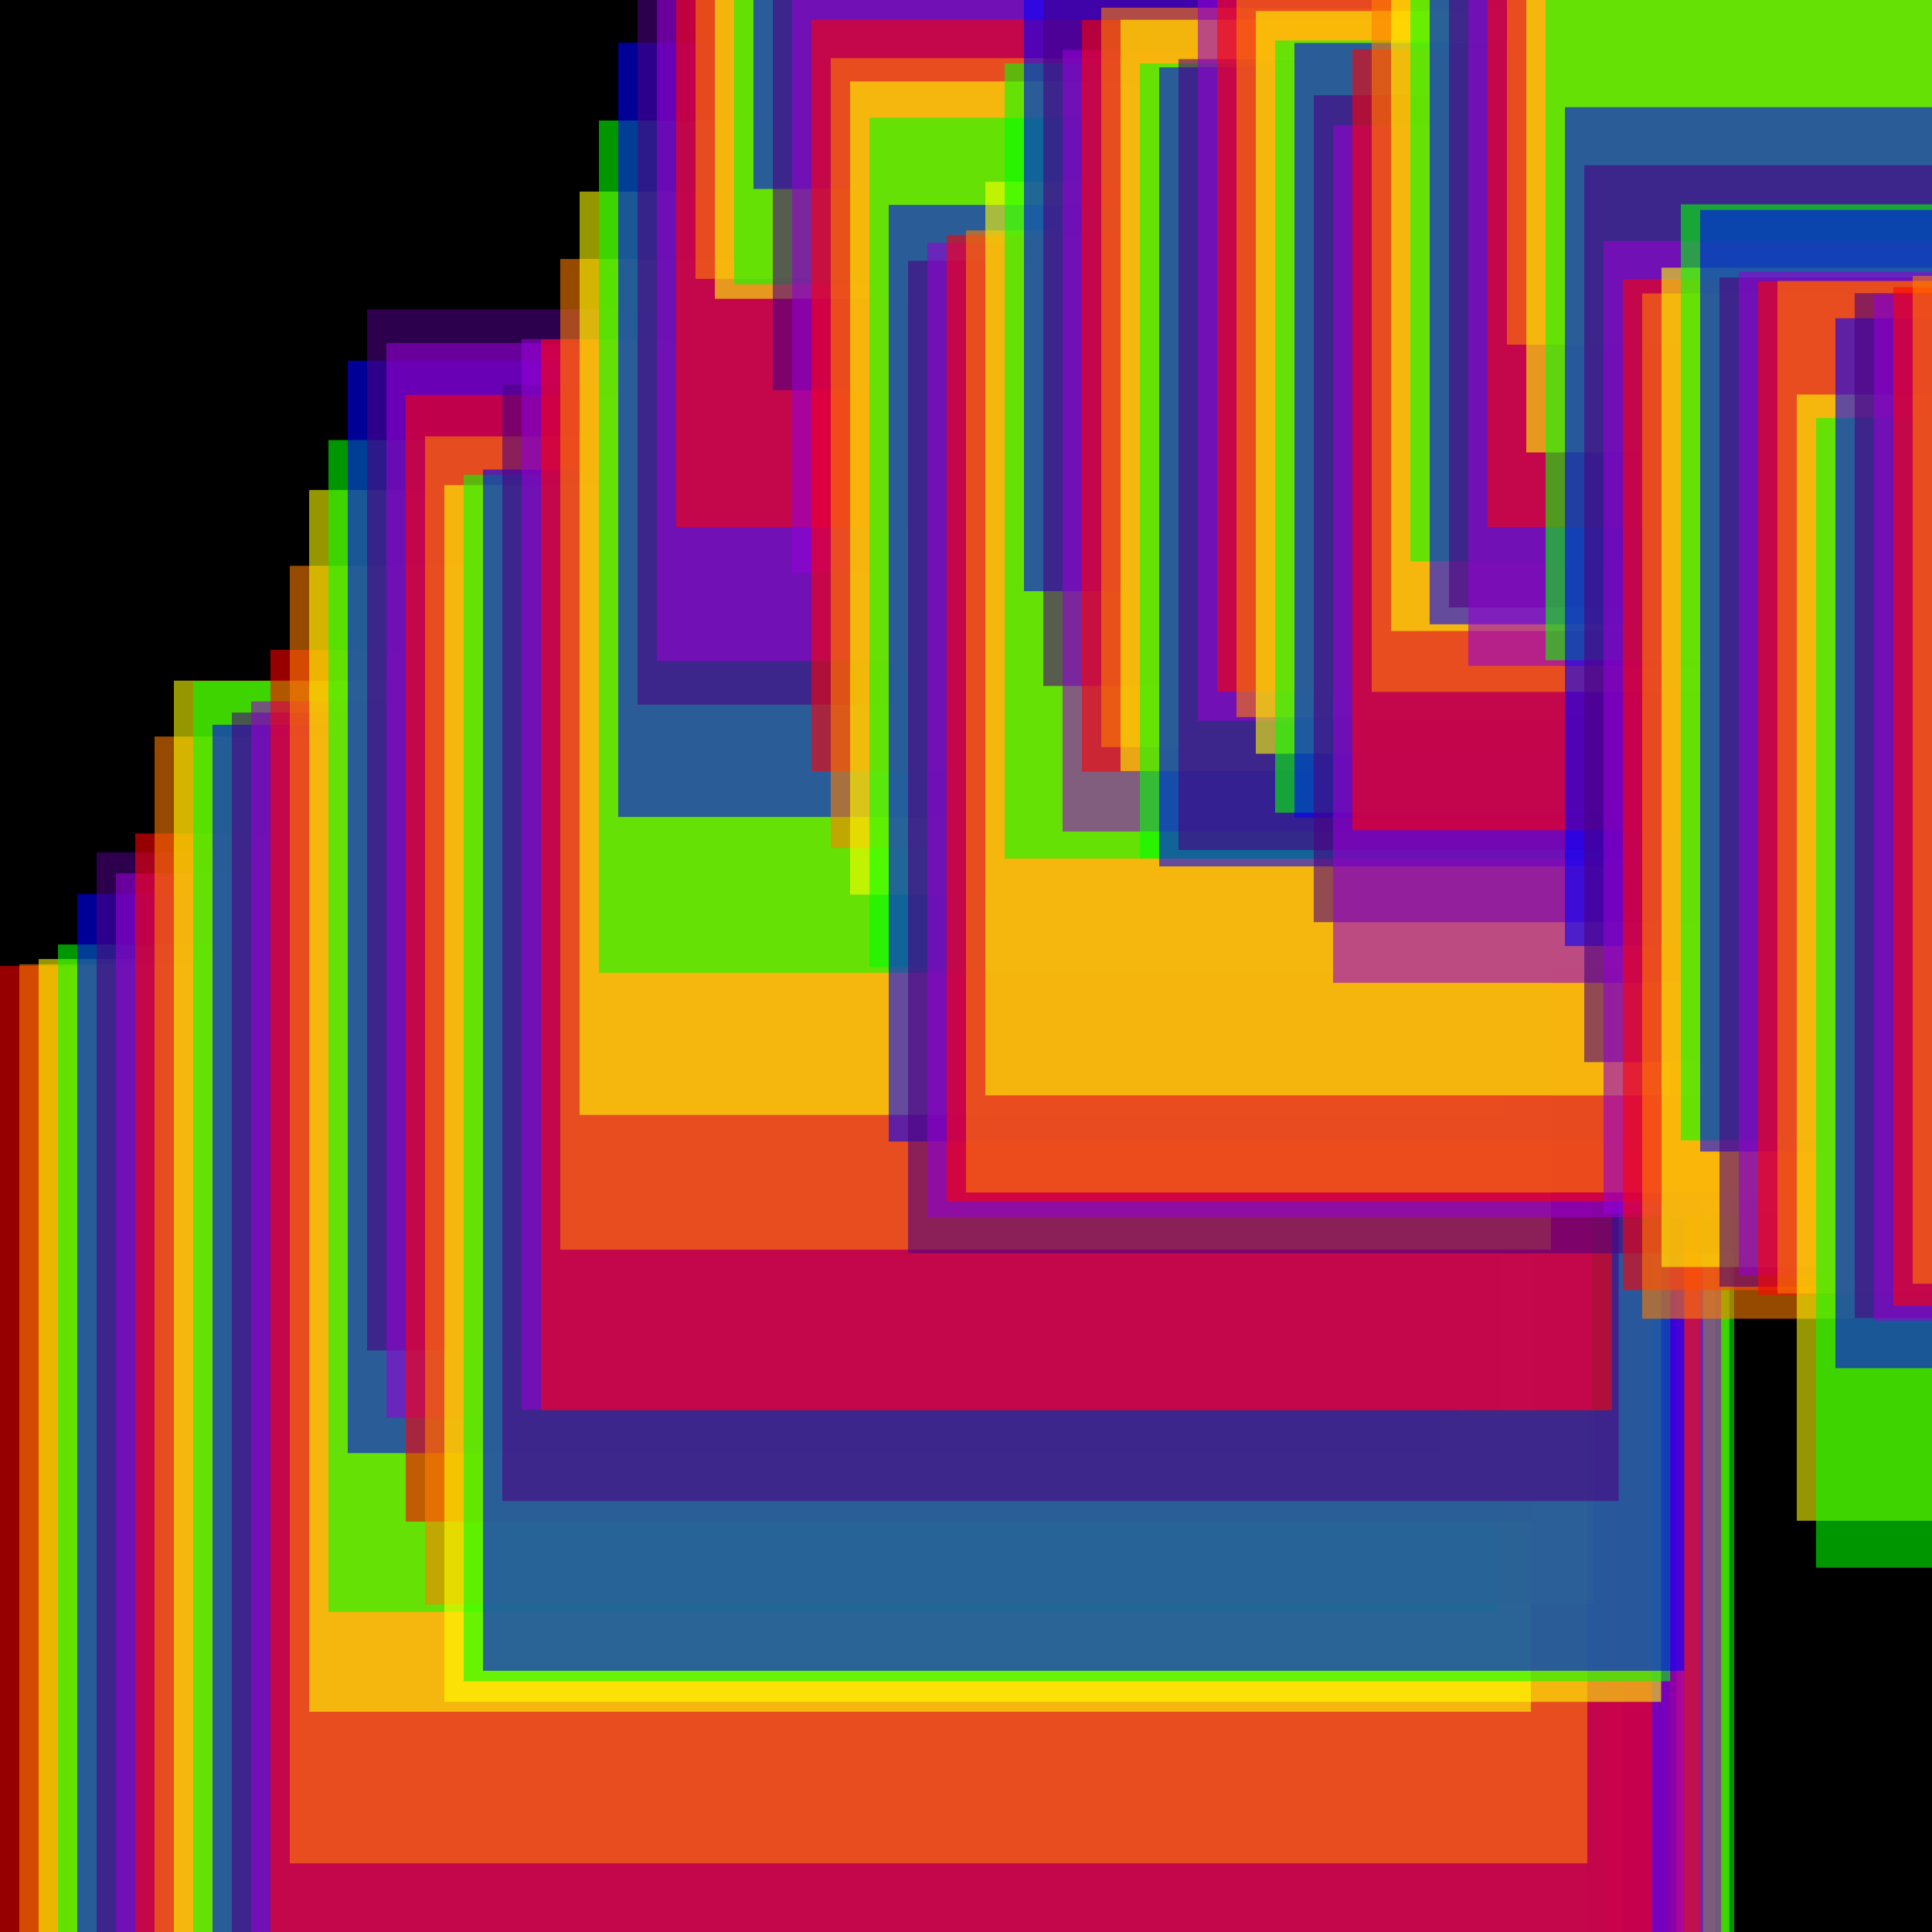 <svg version="1.1" xmlns="http://www.w3.org/2000/svg" xmlns:xlink="http://www.w3.org/1999/xlink" width="600" height="600" viewBox="0 0 600 600"><defs/><g transform="scale(1,1)"><g transform="scale(1,1)"><rect fill="rgb(0,0,0)" stroke="none" x="0" y="0" width="600" height="600" fill-opacity="1"/></g><g><g transform="translate(0,300)"><path fill="rgb(255,0,0)" stroke="none" paint-order="stroke fill markers" d=" M 0 0 L 527.239 0 L 527.239 527.239 L 0 527.239 L 0 0 Z" fill-opacity="0.588"/></g><g transform="translate(6,0)"><g transform="translate(0,299.466)"><path fill="rgb(255,127,0)" stroke="none" paint-order="stroke fill markers" d=" M 0 0 L 526.705 0 L 526.705 526.705 L 0 526.705 L 0 0 Z" fill-opacity="0.588"/></g><g transform="translate(6,0)"><g transform="translate(0,297.82)"><path fill="rgb(255,255,0)" stroke="none" paint-order="stroke fill markers" d=" M 0 0 L 525.059 0 L 525.059 525.059 L 0 525.059 L 0 0 Z" fill-opacity="0.588"/></g><g transform="translate(6,0)"><g transform="translate(0,293.314)"><path fill="rgb(0,255,0)" stroke="none" paint-order="stroke fill markers" d=" M 0 0 L 520.553 0 L 520.553 520.553 L 0 520.553 L 0 0 Z" fill-opacity="0.588"/></g><g transform="translate(6,0)"><g transform="translate(0,277.656)"><path fill="rgb(0,0,255)" stroke="none" paint-order="stroke fill markers" d=" M 0 0 L 504.894 0 L 504.894 504.894 L 0 504.894 L 0 0 Z" fill-opacity="0.588"/></g><g transform="translate(6,0)"><g transform="translate(0,264.688)"><path fill="rgb(75,0,130)" stroke="none" paint-order="stroke fill markers" d=" M 0 0 L 491.927 0 L 491.927 491.927 L 0 491.927 L 0 0 Z" fill-opacity="0.588"/></g><g transform="translate(6,0)"><g transform="translate(0,271.251)"><path fill="rgb(148,0,211)" stroke="none" paint-order="stroke fill markers" d=" M 0 0 L 498.49 0 L 498.49 498.49 L 0 498.49 L 0 0 Z" fill-opacity="0.588"/></g><g transform="translate(6,0)"><g transform="translate(0,258.858)"><path fill="rgb(255,0,0)" stroke="none" paint-order="stroke fill markers" d=" M 0 0 L 486.097 0 L 486.097 486.097 L 0 486.097 L 0 0 Z" fill-opacity="0.588"/></g><g transform="translate(6,0)"><g transform="translate(0,228.74)"><path fill="rgb(255,127,0)" stroke="none" paint-order="stroke fill markers" d=" M 0 0 L 455.979 0 L 455.979 455.979 L 0 455.979 L 0 0 Z" fill-opacity="0.588"/></g><g transform="translate(6,0)"><g transform="translate(0,211.38)"><path fill="rgb(255,255,0)" stroke="none" paint-order="stroke fill markers" d=" M 0 0 L 438.619 0 L 438.619 438.619 L 0 438.619 L 0 0 Z" fill-opacity="0.588"/></g><g transform="translate(6,0)"><g transform="translate(0,211.599)"><path fill="rgb(0,255,0)" stroke="none" paint-order="stroke fill markers" d=" M 0 0 L 438.838 0 L 438.838 438.838 L 0 438.838 L 0 0 Z" fill-opacity="0.588"/></g><g transform="translate(6,0)"><g transform="translate(0,225.081)"><path fill="rgb(0,0,255)" stroke="none" paint-order="stroke fill markers" d=" M 0 0 L 452.319 0 L 452.319 452.319 L 0 452.319 L 0 0 Z" fill-opacity="0.588"/></g><g transform="translate(6,0)"><g transform="translate(0,221.291)"><path fill="rgb(75,0,130)" stroke="none" paint-order="stroke fill markers" d=" M 0 0 L 448.53 0 L 448.53 448.53 L 0 448.53 L 0 0 Z" fill-opacity="0.588"/></g><g transform="translate(6,0)"><g transform="translate(0,217.82)"><path fill="rgb(148,0,211)" stroke="none" paint-order="stroke fill markers" d=" M 0 0 L 445.058 0 L 445.058 445.058 L 0 445.058 L 0 0 Z" fill-opacity="0.588"/></g><g transform="translate(6,0)"><g transform="translate(0,201.83)"><path fill="rgb(255,0,0)" stroke="none" paint-order="stroke fill markers" d=" M 0 0 L 429.069 0 L 429.069 429.069 L 0 429.069 L 0 0 Z" fill-opacity="0.588"/></g><g transform="translate(6,0)"><g transform="translate(0,175.72)"><path fill="rgb(255,127,0)" stroke="none" paint-order="stroke fill markers" d=" M 0 0 L 402.958 0 L 402.958 402.958 L 0 402.958 L 0 0 Z" fill-opacity="0.588"/></g><g transform="translate(6,0)"><g transform="translate(0,152.18)"><path fill="rgb(255,255,0)" stroke="none" paint-order="stroke fill markers" d=" M 0 0 L 379.418 0 L 379.418 379.418 L 0 379.418 L 0 0 Z" fill-opacity="0.588"/></g><g transform="translate(6,0)"><g transform="translate(0,136.673)"><path fill="rgb(0,255,0)" stroke="none" paint-order="stroke fill markers" d=" M 0 0 L 363.912 0 L 363.912 363.912 L 0 363.912 L 0 0 Z" fill-opacity="0.588"/></g><g transform="translate(6,0)"><g transform="translate(0,112.023)"><path fill="rgb(0,0,255)" stroke="none" paint-order="stroke fill markers" d=" M 0 0 L 339.262 0 L 339.262 339.262 L 0 339.262 L 0 0 Z" fill-opacity="0.588"/></g><g transform="translate(6,0)"><g transform="translate(0,96.076)"><path fill="rgb(75,0,130)" stroke="none" paint-order="stroke fill markers" d=" M 0 0 L 323.314 0 L 323.314 323.314 L 0 323.314 L 0 0 Z" fill-opacity="0.588"/></g><g transform="translate(6,0)"><g transform="translate(0,106.537)"><path fill="rgb(148,0,211)" stroke="none" paint-order="stroke fill markers" d=" M 0 0 L 333.776 0 L 333.776 333.776 L 0 333.776 L 0 0 Z" fill-opacity="0.588"/></g><g transform="translate(6,0)"><g transform="translate(0,122.662)"><path fill="rgb(255,0,0)" stroke="none" paint-order="stroke fill markers" d=" M 0 0 L 349.901 0 L 349.901 349.901 L 0 349.901 L 0 0 Z" fill-opacity="0.588"/></g><g transform="translate(6,0)"><g transform="translate(0,135.525)"><path fill="rgb(255,127,0)" stroke="none" paint-order="stroke fill markers" d=" M 0 0 L 362.764 0 L 362.764 362.764 L 0 362.764 L 0 0 Z" fill-opacity="0.588"/></g><g transform="translate(6,0)"><g transform="translate(0,150.649)"><path fill="rgb(255,255,0)" stroke="none" paint-order="stroke fill markers" d=" M 0 0 L 377.887 0 L 377.887 377.887 L 0 377.887 L 0 0 Z" fill-opacity="0.588"/></g><g transform="translate(6,0)"><g transform="translate(0,147.448)"><path fill="rgb(0,255,0)" stroke="none" paint-order="stroke fill markers" d=" M 0 0 L 374.687 0 L 374.687 374.687 L 0 374.687 L 0 0 Z" fill-opacity="0.588"/></g><g transform="translate(6,0)"><g transform="translate(0,145.82)"><path fill="rgb(0,0,255)" stroke="none" paint-order="stroke fill markers" d=" M 0 0 L 373.059 0 L 373.059 373.059 L 0 373.059 L 0 0 Z" fill-opacity="0.588"/></g><g transform="translate(6,0)"><g transform="translate(0,119.45)"><path fill="rgb(75,0,130)" stroke="none" paint-order="stroke fill markers" d=" M 0 0 L 346.689 0 L 346.689 346.689 L 0 346.689 L 0 0 Z" fill-opacity="0.588"/></g><g transform="translate(6,0)"><g transform="translate(0,105.283)"><path fill="rgb(148,0,211)" stroke="none" paint-order="stroke fill markers" d=" M 0 0 L 332.522 0 L 332.522 332.522 L 0 332.522 L 0 0 Z" fill-opacity="0.588"/></g><g transform="translate(6,0)"><g transform="translate(0,105.363)"><path fill="rgb(255,0,0)" stroke="none" paint-order="stroke fill markers" d=" M 0 0 L 332.602 0 L 332.602 332.602 L 0 332.602 L 0 0 Z" fill-opacity="0.588"/></g><g transform="translate(6,0)"><g transform="translate(0,80.427)"><path fill="rgb(255,127,0)" stroke="none" paint-order="stroke fill markers" d=" M 0 0 L 307.666 0 L 307.666 307.666 L 0 307.666 L 0 0 Z" fill-opacity="0.588"/></g><g transform="translate(6,0)"><g transform="translate(0,59.502)"><path fill="rgb(255,255,0)" stroke="none" paint-order="stroke fill markers" d=" M 0 0 L 286.741 0 L 286.741 286.741 L 0 286.741 L 0 0 Z" fill-opacity="0.588"/></g><g transform="translate(6,0)"><g transform="translate(0,37.429)"><path fill="rgb(0,255,0)" stroke="none" paint-order="stroke fill markers" d=" M 0 0 L 264.668 0 L 264.668 264.668 L 0 264.668 L 0 0 Z" fill-opacity="0.588"/></g><g transform="translate(6,0)"><g transform="translate(0,13.242)"><path fill="rgb(0,0,255)" stroke="none" paint-order="stroke fill markers" d=" M 0 0 L 240.48 0 L 240.48 240.48 L 0 240.48 L 0 0 Z" fill-opacity="0.588"/></g><g transform="translate(6,0)"><g transform="translate(0,-4.201)"><path fill="rgb(75,0,130)" stroke="none" paint-order="stroke fill markers" d=" M 0 0 L 223.037 0 L 223.037 223.037 L 0 223.037 L 0 0 Z" fill-opacity="0.588"/></g><g transform="translate(6,0)"><g transform="translate(0,-10.958)"><path fill="rgb(148,0,211)" stroke="none" paint-order="stroke fill markers" d=" M 0 0 L 216.281 0 L 216.281 216.281 L 0 216.281 L 0 0 Z" fill-opacity="0.588"/></g><g transform="translate(6,0)"><g transform="translate(0,-31.732)"><path fill="rgb(255,0,0)" stroke="none" paint-order="stroke fill markers" d=" M 0 0 L 195.507 0 L 195.507 195.507 L 0 195.507 L 0 0 Z" fill-opacity="0.588"/></g><g transform="translate(6,0)"><g transform="translate(0,-70.319)"><path fill="rgb(255,127,0)" stroke="none" paint-order="stroke fill markers" d=" M 0 0 L 156.92 0 L 156.92 156.92 L 0 156.92 L 0 0 Z" fill-opacity="0.588"/></g><g transform="translate(6,0)"><g transform="translate(0,-67.227)"><path fill="rgb(255,255,0)" stroke="none" paint-order="stroke fill markers" d=" M 0 0 L 160.012 0 L 160.012 160.012 L 0 160.012 L 0 0 Z" fill-opacity="0.588"/></g><g transform="translate(6,0)"><g transform="translate(0,-69.459)"><path fill="rgb(0,255,0)" stroke="none" paint-order="stroke fill markers" d=" M 0 0 L 157.78 0 L 157.78 157.78 L 0 157.78 L 0 0 Z" fill-opacity="0.588"/></g><g transform="translate(6,0)"><g transform="translate(0,-84.277)"><path fill="rgb(0,0,255)" stroke="none" paint-order="stroke fill markers" d=" M 0 0 L 142.962 0 L 142.962 142.962 L 0 142.962 L 0 0 Z" fill-opacity="0.588"/></g><g transform="translate(6,0)"><g transform="translate(0,-53.024)"><path fill="rgb(75,0,130)" stroke="none" paint-order="stroke fill markers" d=" M 0 0 L 174.215 0 L 174.215 174.215 L 0 174.215 L 0 0 Z" fill-opacity="0.588"/></g><g transform="translate(6,0)"><g transform="translate(0,-24.646)"><path fill="rgb(148,0,211)" stroke="none" paint-order="stroke fill markers" d=" M 0 0 L 202.593 0 L 202.593 202.593 L 0 202.593 L 0 0 Z" fill-opacity="0.588"/></g><g transform="translate(6,0)"><g transform="translate(0,6.138)"><path fill="rgb(255,0,0)" stroke="none" paint-order="stroke fill markers" d=" M 0 0 L 233.377 0 L 233.377 233.377 L 0 233.377 L 0 0 Z" fill-opacity="0.588"/></g><g transform="translate(6,0)"><g transform="translate(0,18.067)"><path fill="rgb(255,127,0)" stroke="none" paint-order="stroke fill markers" d=" M 0 0 L 245.306 0 L 245.306 245.306 L 0 245.306 L 0 0 Z" fill-opacity="0.588"/></g><g transform="translate(6,0)"><g transform="translate(0,25.288)"><path fill="rgb(255,255,0)" stroke="none" paint-order="stroke fill markers" d=" M 0 0 L 252.527 0 L 252.527 252.527 L 0 252.527 L 0 0 Z" fill-opacity="0.588"/></g><g transform="translate(6,0)"><g transform="translate(0,36.573)"><path fill="rgb(0,255,0)" stroke="none" paint-order="stroke fill markers" d=" M 0 0 L 263.811 0 L 263.811 263.811 L 0 263.811 L 0 0 Z" fill-opacity="0.588"/></g><g transform="translate(6,0)"><g transform="translate(0,63.634)"><path fill="rgb(0,0,255)" stroke="none" paint-order="stroke fill markers" d=" M 0 0 L 290.873 0 L 290.873 290.873 L 0 290.873 L 0 0 Z" fill-opacity="0.588"/></g><g transform="translate(6,0)"><g transform="translate(0,80.992)"><path fill="rgb(75,0,130)" stroke="none" paint-order="stroke fill markers" d=" M 0 0 L 308.231 0 L 308.231 308.231 L 0 308.231 L 0 0 Z" fill-opacity="0.588"/></g><g transform="translate(6,0)"><g transform="translate(0,75.383)"><path fill="rgb(148,0,211)" stroke="none" paint-order="stroke fill markers" d=" M 0 0 L 302.622 0 L 302.622 302.622 L 0 302.622 L 0 0 Z" fill-opacity="0.588"/></g><g transform="translate(6,0)"><g transform="translate(0,72.933)"><path fill="rgb(255,0,0)" stroke="none" paint-order="stroke fill markers" d=" M 0 0 L 300.172 0 L 300.172 300.172 L 0 300.172 L 0 0 Z" fill-opacity="0.588"/></g><g transform="translate(6,0)"><g transform="translate(0,71.544)"><path fill="rgb(255,127,0)" stroke="none" paint-order="stroke fill markers" d=" M 0 0 L 298.782 0 L 298.782 298.782 L 0 298.782 L 0 0 Z" fill-opacity="0.588"/></g><g transform="translate(6,0)"><g transform="translate(0,56.469)"><path fill="rgb(255,255,0)" stroke="none" paint-order="stroke fill markers" d=" M 0 0 L 283.708 0 L 283.708 283.708 L 0 283.708 L 0 0 Z" fill-opacity="0.588"/></g><g transform="translate(6,0)"><g transform="translate(0,19.707)"><path fill="rgb(0,255,0)" stroke="none" paint-order="stroke fill markers" d=" M 0 0 L 246.946 0 L 246.946 246.946 L 0 246.946 L 0 0 Z" fill-opacity="0.588"/></g><g transform="translate(6,0)"><g transform="translate(0,-21.82)"><path fill="rgb(0,0,255)" stroke="none" paint-order="stroke fill markers" d=" M 0 0 L 205.419 0 L 205.419 205.419 L 0 205.419 L 0 0 Z" fill-opacity="0.588"/></g><g transform="translate(6,0)"><g transform="translate(0,-7.106)"><path fill="rgb(75,0,130)" stroke="none" paint-order="stroke fill markers" d=" M 0 0 L 220.133 0 L 220.133 220.133 L 0 220.133 L 0 0 Z" fill-opacity="0.588"/></g><g transform="translate(6,0)"><g transform="translate(0,15.498)"><path fill="rgb(148,0,211)" stroke="none" paint-order="stroke fill markers" d=" M 0 0 L 242.736 0 L 242.736 242.736 L 0 242.736 L 0 0 Z" fill-opacity="0.588"/></g><g transform="translate(6,0)"><g transform="translate(0,6.205)"><path fill="rgb(255,0,0)" stroke="none" paint-order="stroke fill markers" d=" M 0 0 L 233.444 0 L 233.444 233.444 L 0 233.444 L 0 0 Z" fill-opacity="0.588"/></g><g transform="translate(6,0)"><g transform="translate(0,2.395)"><path fill="rgb(255,127,0)" stroke="none" paint-order="stroke fill markers" d=" M 0 0 L 229.634 0 L 229.634 229.634 L 0 229.634 L 0 0 Z" fill-opacity="0.588"/></g><g transform="translate(6,0)"><g transform="translate(0,6.131)"><path fill="rgb(255,255,0)" stroke="none" paint-order="stroke fill markers" d=" M 0 0 L 233.369 0 L 233.369 233.369 L 0 233.369 L 0 0 Z" fill-opacity="0.588"/></g><g transform="translate(6,0)"><g transform="translate(0,19.694)"><path fill="rgb(0,255,0)" stroke="none" paint-order="stroke fill markers" d=" M 0 0 L 246.933 0 L 246.933 246.933 L 0 246.933 L 0 0 Z" fill-opacity="0.588"/></g><g transform="translate(6,0)"><g transform="translate(0,20.916)"><path fill="rgb(0,0,255)" stroke="none" paint-order="stroke fill markers" d=" M 0 0 L 248.154 0 L 248.154 248.154 L 0 248.154 L 0 0 Z" fill-opacity="0.588"/></g><g transform="translate(6,0)"><g transform="translate(0,18.354)"><path fill="rgb(75,0,130)" stroke="none" paint-order="stroke fill markers" d=" M 0 0 L 245.593 0 L 245.593 245.593 L 0 245.593 L 0 0 Z" fill-opacity="0.588"/></g><g transform="translate(6,0)"><g transform="translate(0,-1.684)"><path fill="rgb(148,0,211)" stroke="none" paint-order="stroke fill markers" d=" M 0 0 L 225.555 0 L 225.555 225.555 L 0 225.555 L 0 0 Z" fill-opacity="0.588"/></g><g transform="translate(6,0)"><g transform="translate(0,-6.194)"><path fill="rgb(255,0,0)" stroke="none" paint-order="stroke fill markers" d=" M 0 0 L 221.045 0 L 221.045 221.045 L 0 221.045 L 0 0 Z" fill-opacity="0.588"/></g><g transform="translate(6,0)"><g transform="translate(0,-2.268)"><path fill="rgb(255,127,0)" stroke="none" paint-order="stroke fill markers" d=" M 0 0 L 224.971 0 L 224.971 224.971 L 0 224.971 L 0 0 Z" fill-opacity="0.588"/></g><g transform="translate(6,0)"><g transform="translate(0,3.423)"><path fill="rgb(255,255,0)" stroke="none" paint-order="stroke fill markers" d=" M 0 0 L 230.661 0 L 230.661 230.661 L 0 230.661 L 0 0 Z" fill-opacity="0.588"/></g><g transform="translate(6,0)"><g transform="translate(0,12.573)"><path fill="rgb(0,255,0)" stroke="none" paint-order="stroke fill markers" d=" M 0 0 L 239.812 0 L 239.812 239.812 L 0 239.812 L 0 0 Z" fill-opacity="0.588"/></g><g transform="translate(6,0)"><g transform="translate(0,13.339)"><path fill="rgb(0,0,255)" stroke="none" paint-order="stroke fill markers" d=" M 0 0 L 240.578 0 L 240.578 240.578 L 0 240.578 L 0 0 Z" fill-opacity="0.588"/></g><g transform="translate(6,0)"><g transform="translate(0,29.572)"><path fill="rgb(75,0,130)" stroke="none" paint-order="stroke fill markers" d=" M 0 0 L 256.81 0 L 256.81 256.81 L 0 256.81 L 0 0 Z" fill-opacity="0.588"/></g><g transform="translate(6,0)"><g transform="translate(0,38.993)"><path fill="rgb(148,0,211)" stroke="none" paint-order="stroke fill markers" d=" M 0 0 L 266.231 0 L 266.231 266.231 L 0 266.231 L 0 0 Z" fill-opacity="0.588"/></g><g transform="translate(6,0)"><g transform="translate(0,15.3)"><path fill="rgb(255,0,0)" stroke="none" paint-order="stroke fill markers" d=" M 0 0 L 242.538 0 L 242.538 242.538 L 0 242.538 L 0 0 Z" fill-opacity="0.588"/></g><g transform="translate(6,0)"><g transform="translate(0,-6.178)"><path fill="rgb(255,127,0)" stroke="none" paint-order="stroke fill markers" d=" M 0 0 L 221.06 0 L 221.06 221.06 L 0 221.06 L 0 0 Z" fill-opacity="0.588"/></g><g transform="translate(6,0)"><g transform="translate(0,-15.631)"><path fill="rgb(255,255,0)" stroke="none" paint-order="stroke fill markers" d=" M 0 0 L 211.608 0 L 211.608 211.608 L 0 211.608 L 0 0 Z" fill-opacity="0.588"/></g><g transform="translate(6,0)"><g transform="translate(0,-26.446)"><path fill="rgb(0,255,0)" stroke="none" paint-order="stroke fill markers" d=" M 0 0 L 200.793 0 L 200.793 200.793 L 0 200.793 L 0 0 Z" fill-opacity="0.588"/></g><g transform="translate(6,0)"><g transform="translate(0,-16.677)"><path fill="rgb(0,0,255)" stroke="none" paint-order="stroke fill markers" d=" M 0 0 L 210.562 0 L 210.562 210.562 L 0 210.562 L 0 0 Z" fill-opacity="0.588"/></g><g transform="translate(6,0)"><g transform="translate(0,-19.299)"><path fill="rgb(75,0,130)" stroke="none" paint-order="stroke fill markers" d=" M 0 0 L 207.939 0 L 207.939 207.939 L 0 207.939 L 0 0 Z" fill-opacity="0.588"/></g><g transform="translate(6,0)"><g transform="translate(0,-10.224)"><path fill="rgb(148,0,211)" stroke="none" paint-order="stroke fill markers" d=" M 0 0 L 217.014 0 L 217.014 217.014 L 0 217.014 L 0 0 Z" fill-opacity="0.588"/></g><g transform="translate(6,0)"><g transform="translate(0,-31.783)"><path fill="rgb(255,0,0)" stroke="none" paint-order="stroke fill markers" d=" M 0 0 L 195.456 0 L 195.456 195.456 L 0 195.456 L 0 0 Z" fill-opacity="0.588"/></g><g transform="translate(6,0)"><g transform="translate(0,-60.104)"><path fill="rgb(255,127,0)" stroke="none" paint-order="stroke fill markers" d=" M 0 0 L 167.135 0 L 167.135 167.135 L 0 167.135 L 0 0 Z" fill-opacity="0.588"/></g><g transform="translate(6,0)"><g transform="translate(0,-43.367)"><path fill="rgb(255,255,0)" stroke="none" paint-order="stroke fill markers" d=" M 0 0 L 183.872 0 L 183.872 183.872 L 0 183.872 L 0 0 Z" fill-opacity="0.588"/></g><g transform="translate(6,0)"><g transform="translate(0,-11.099)"><path fill="rgb(0,255,0)" stroke="none" paint-order="stroke fill markers" d=" M 0 0 L 216.14 0 L 216.14 216.14 L 0 216.14 L 0 0 Z" fill-opacity="0.588"/></g><g transform="translate(6,0)"><g transform="translate(0,33.287)"><path fill="rgb(0,0,255)" stroke="none" paint-order="stroke fill markers" d=" M 0 0 L 260.526 0 L 260.526 260.526 L 0 260.526 L 0 0 Z" fill-opacity="0.588"/></g><g transform="translate(6,0)"><g transform="translate(0,51.305)"><path fill="rgb(75,0,130)" stroke="none" paint-order="stroke fill markers" d=" M 0 0 L 278.543 0 L 278.543 278.543 L 0 278.543 L 0 0 Z" fill-opacity="0.588"/></g><g transform="translate(6,0)"><g transform="translate(0,74.837)"><path fill="rgb(148,0,211)" stroke="none" paint-order="stroke fill markers" d=" M 0 0 L 302.076 0 L 302.076 302.076 L 0 302.076 L 0 0 Z" fill-opacity="0.588"/></g><g transform="translate(6,0)"><g transform="translate(0,86.712)"><path fill="rgb(255,0,0)" stroke="none" paint-order="stroke fill markers" d=" M 0 0 L 313.951 0 L 313.951 313.951 L 0 313.951 L 0 0 Z" fill-opacity="0.588"/></g><g transform="translate(6,0)"><g transform="translate(0,91.149)"><path fill="rgb(255,127,0)" stroke="none" paint-order="stroke fill markers" d=" M 0 0 L 318.388 0 L 318.388 318.388 L 0 318.388 L 0 0 Z" fill-opacity="0.588"/></g><g transform="translate(6,0)"><g transform="translate(0,83.124)"><path fill="rgb(255,255,0)" stroke="none" paint-order="stroke fill markers" d=" M 0 0 L 310.363 0 L 310.363 310.363 L 0 310.363 L 0 0 Z" fill-opacity="0.588"/></g><g transform="translate(6,0)"><g transform="translate(0,63.461)"><path fill="rgb(0,255,0)" stroke="none" paint-order="stroke fill markers" d=" M 0 0 L 290.7 0 L 290.7 290.7 L 0 290.7 L 0 0 Z" fill-opacity="0.588"/></g><g transform="translate(6,0)"><g transform="translate(0,65.191)"><path fill="rgb(0,0,255)" stroke="none" paint-order="stroke fill markers" d=" M 0 0 L 292.43 0 L 292.43 292.43 L 0 292.43 L 0 0 Z" fill-opacity="0.588"/></g><g transform="translate(6,0)"><g transform="translate(0,86.183)"><path fill="rgb(75,0,130)" stroke="none" paint-order="stroke fill markers" d=" M 0 0 L 313.422 0 L 313.422 313.422 L 0 313.422 L 0 0 Z" fill-opacity="0.588"/></g><g transform="translate(6,0)"><g transform="translate(0,84.376)"><path fill="rgb(148,0,211)" stroke="none" paint-order="stroke fill markers" d=" M 0 0 L 311.615 0 L 311.615 311.615 L 0 311.615 L 0 0 Z" fill-opacity="0.588"/></g><g transform="translate(6,0)"><g transform="translate(0,87.457)"><path fill="rgb(255,0,0)" stroke="none" paint-order="stroke fill markers" d=" M 0 0 L 314.696 0 L 314.696 314.696 L 0 314.696 L 0 0 Z" fill-opacity="0.588"/></g><g transform="translate(6,0)"><g transform="translate(0,87.24)"><path fill="rgb(255,127,0)" stroke="none" paint-order="stroke fill markers" d=" M 0 0 L 314.479 0 L 314.479 314.479 L 0 314.479 L 0 0 Z" fill-opacity="0.588"/></g><g transform="translate(6,0)"><g transform="translate(0,122.521)"><path fill="rgb(255,255,0)" stroke="none" paint-order="stroke fill markers" d=" M 0 0 L 349.76 0 L 349.76 349.76 L 0 349.76 L 0 0 Z" fill-opacity="0.588"/></g><g transform="translate(6,0)"><g transform="translate(0,129.798)"><path fill="rgb(0,255,0)" stroke="none" paint-order="stroke fill markers" d=" M 0 0 L 357.036 0 L 357.036 357.036 L 0 357.036 L 0 0 Z" fill-opacity="0.588"/></g><g transform="translate(6,0)"><g transform="translate(0,98.831)"><path fill="rgb(0,0,255)" stroke="none" paint-order="stroke fill markers" d=" M 0 0 L 326.069 0 L 326.069 326.069 L 0 326.069 L 0 0 Z" fill-opacity="0.588"/></g><g transform="translate(6,0)"><g transform="translate(0,91.052)"><path fill="rgb(75,0,130)" stroke="none" paint-order="stroke fill markers" d=" M 0 0 L 318.291 0 L 318.291 318.291 L 0 318.291 L 0 0 Z" fill-opacity="0.588"/></g><g transform="translate(6,0)"><g transform="translate(0,91.441)"><path fill="rgb(148,0,211)" stroke="none" paint-order="stroke fill markers" d=" M 0 0 L 318.68 0 L 318.68 318.68 L 0 318.68 L 0 0 Z" fill-opacity="0.588"/></g><g transform="translate(6,0)"><g transform="translate(0,89.166)"><path fill="rgb(255,0,0)" stroke="none" paint-order="stroke fill markers" d=" M 0 0 L 316.405 0 L 316.405 316.405 L 0 316.405 L 0 0 Z" fill-opacity="0.588"/></g><g transform="translate(6,0)"><g transform="translate(0,85.721)"><path fill="rgb(255,127,0)" stroke="none" paint-order="stroke fill markers" d=" M 0 0 L 312.959 0 L 312.959 312.959 L 0 312.959 L 0 0 Z" fill-opacity="0.588"/></g><g transform="translate(6,0)"/></g></g></g></g></g></g></g></g></g></g></g></g></g></g></g></g></g></g></g></g></g></g></g></g></g></g></g></g></g></g></g></g></g></g></g></g></g></g></g></g></g></g></g></g></g></g></g></g></g></g></g></g></g></g></g></g></g></g></g></g></g></g></g></g></g></g></g></g></g></g></g></g></g></g></g></g></g></g></g></g></g></g></g></g></g></g></g></g></g></g></g></g></g></g></g></g></g></g></g></g></g></svg>